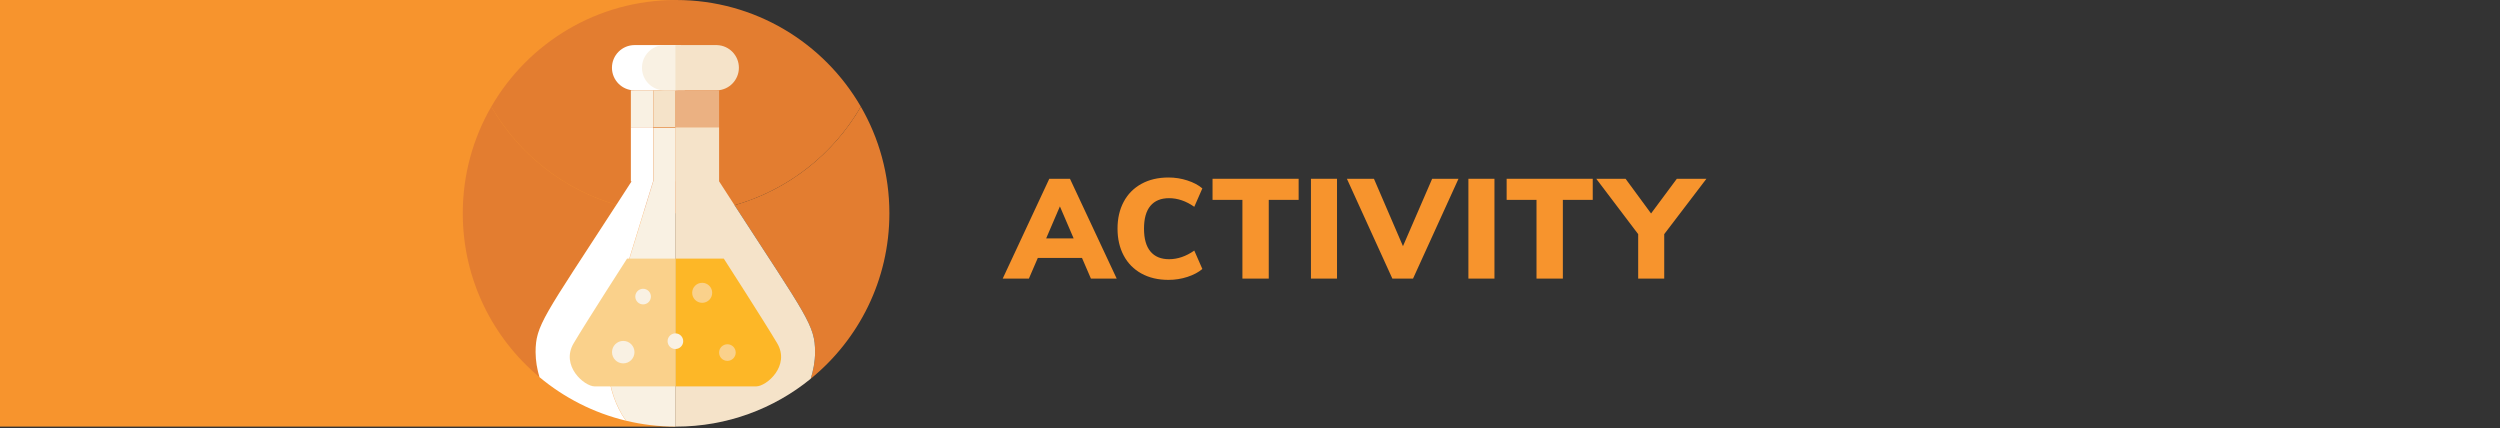 <?xml version="1.0" encoding="utf-8"?>
<!-- Generator: Adobe Illustrator 16.0.0, SVG Export Plug-In . SVG Version: 6.00 Build 0)  -->
<!DOCTYPE svg PUBLIC "-//W3C//DTD SVG 1.1//EN" "http://www.w3.org/Graphics/SVG/1.1/DTD/svg11.dtd">
<svg version="1.1" id="Layer_1" xmlns="http://www.w3.org/2000/svg" xmlns:xlink="http://www.w3.org/1999/xlink" x="0px" y="0px"
	 width="450.333px" height="77.105px" viewBox="0 0 450.333 77.105" enable-background="new 0 0 450.333 77.105"
	 xml:space="preserve">
<rect x="0" y="0" width="450.333" height="77.105" fill="#333333" stroke="none"/>
<g display="none">
	<g display="inline">
		<path fill="#2D79BD" d="M196.895,42.47c0.557,0.75,0.835,1.674,0.835,2.77c0,0.979-0.257,1.834-0.771,2.568
			s-1.248,1.303-2.201,1.707c-0.953,0.406-2.07,0.607-3.352,0.607h-8.879V32.288h8.626c1.872,0,3.36,0.417,4.465,1.252
			s1.657,1.961,1.657,3.378c0,0.91-0.245,1.716-0.733,2.415c-0.49,0.7-1.173,1.211-2.05,1.532
			C195.537,41.185,196.338,41.72,196.895,42.47z M187.054,39.296h3.314c0.877,0,1.518-0.135,1.923-0.405
			c0.404-0.27,0.606-0.699,0.606-1.29c0-0.624-0.202-1.079-0.606-1.366c-0.405-0.286-1.046-0.43-1.923-0.43h-3.314V39.296z
			 M192.81,46.164c0.396-0.295,0.594-0.779,0.594-1.455c0-0.674-0.198-1.158-0.594-1.453c-0.396-0.295-1.059-0.443-1.986-0.443
			h-3.77v3.795h3.77C191.751,46.607,192.413,46.458,192.81,46.164z"/>
		<path fill="#2D79BD" d="M214.047,50.123l-1.594-3.693h-7.894l-1.594,3.693h-4.68l8.323-17.834h3.693l8.348,17.834H214.047z
			 M206.053,42.939h4.907l-2.454-5.718L206.053,42.939z"/>
		<path fill="#2D79BD" d="M222.951,49.82c-1.3-0.355-2.354-0.826-3.163-1.418l1.442-3.287c0.86,0.539,1.779,0.953,2.758,1.238
			c0.978,0.287,1.964,0.432,2.96,0.432c1.012,0,1.783-0.141,2.314-0.418c0.531-0.279,0.797-0.67,0.797-1.176
			c0-0.457-0.24-0.826-0.721-1.113c-0.481-0.287-1.396-0.574-2.745-0.861c-1.67-0.354-2.977-0.775-3.921-1.264
			c-0.945-0.49-1.606-1.063-1.986-1.721s-0.569-1.467-0.569-2.429c0-1.096,0.308-2.078,0.924-2.947
			c0.615-0.868,1.483-1.551,2.605-2.049c1.121-0.497,2.407-0.746,3.857-0.746c1.282,0,2.525,0.182,3.731,0.544
			s2.146,0.831,2.821,1.403l-1.417,3.289c-1.619-1.113-3.322-1.67-5.11-1.67c-0.859,0-1.552,0.165-2.074,0.494
			c-0.522,0.328-0.784,0.763-0.784,1.303c0,0.32,0.093,0.581,0.278,0.784c0.186,0.202,0.531,0.4,1.037,0.594
			c0.506,0.194,1.256,0.393,2.252,0.595c1.619,0.355,2.892,0.781,3.819,1.277c0.928,0.498,1.585,1.076,1.974,1.734
			c0.388,0.656,0.582,1.441,0.582,2.352c0,1.754-0.675,3.125-2.024,4.111s-3.246,1.48-5.691,1.48
			C225.564,50.351,224.249,50.173,222.951,49.82z"/>
		<path fill="#2D79BD" d="M237.598,50.123V32.288h4.654v17.834H237.598z"/>
		<path fill="#2D79BD" d="M249.627,49.212c-1.375-0.76-2.429-1.83-3.162-3.213c-0.734-1.383-1.101-2.984-1.101-4.807
			c0-1.822,0.366-3.419,1.101-4.794c0.733-1.374,1.787-2.44,3.162-3.199c1.374-0.76,2.988-1.139,4.844-1.139
			c1.164,0,2.29,0.177,3.378,0.531c1.088,0.354,1.977,0.826,2.669,1.416l-1.442,3.289c-1.467-1.028-2.969-1.543-4.503-1.543
			c-1.45,0-2.56,0.455-3.326,1.366c-0.768,0.91-1.151,2.269-1.151,4.073c0,1.805,0.384,3.166,1.151,4.086
			c0.767,0.92,1.876,1.379,3.326,1.379c1.534,0,3.036-0.516,4.503-1.543l1.442,3.287c-0.692,0.592-1.581,1.063-2.669,1.418
			c-1.088,0.354-2.214,0.531-3.378,0.531C252.615,50.351,251.001,49.972,249.627,49.212z"/>
		<path fill="#2D79BD" d="M265.806,49.82c-1.3-0.355-2.354-0.826-3.163-1.418l1.442-3.287c0.86,0.539,1.779,0.953,2.758,1.238
			c0.978,0.287,1.964,0.432,2.96,0.432c1.012,0,1.783-0.141,2.314-0.418c0.531-0.279,0.797-0.67,0.797-1.176
			c0-0.457-0.24-0.826-0.721-1.113c-0.481-0.287-1.396-0.574-2.745-0.861c-1.67-0.354-2.977-0.775-3.921-1.264
			c-0.945-0.49-1.606-1.063-1.986-1.721s-0.569-1.467-0.569-2.429c0-1.096,0.308-2.078,0.924-2.947
			c0.615-0.868,1.483-1.551,2.605-2.049c1.121-0.497,2.407-0.746,3.857-0.746c1.282,0,2.525,0.182,3.731,0.544
			s2.146,0.831,2.821,1.403l-1.417,3.289c-1.619-1.113-3.322-1.67-5.11-1.67c-0.859,0-1.552,0.165-2.074,0.494
			c-0.522,0.328-0.784,0.763-0.784,1.303c0,0.32,0.093,0.581,0.278,0.784c0.186,0.202,0.531,0.4,1.037,0.594
			c0.506,0.194,1.256,0.393,2.252,0.595c1.619,0.355,2.892,0.781,3.819,1.277c0.928,0.498,1.585,1.076,1.974,1.734
			c0.388,0.656,0.582,1.441,0.582,2.352c0,1.754-0.675,3.125-2.024,4.111s-3.246,1.48-5.691,1.48
			C268.419,50.351,267.104,50.173,265.806,49.82z"/>
	</g>
	<rect y="0.314" display="inline" fill="#397FC2" width="121.571" height="76.22"/>
	<g display="inline">
		<defs>
			<rect id="SVGID_1_" y="0.314" width="446.063" height="76.289"/>
		</defs>
		<clipPath id="SVGID_2_">
			<use xlink:href="#SVGID_1_"  overflow="visible"/>
		</clipPath>
		<path clip-path="url(#SVGID_2_)" fill="#226290" d="M160.105,38.494c0,21.048-17.063,38.109-38.11,38.109
			c-21.047,0-38.11-17.061-38.11-38.109s17.063-38.11,38.11-38.11C143.043,0.384,160.105,17.446,160.105,38.494"/>
		<path clip-path="url(#SVGID_2_)" fill="#3598D4" d="M147.704,43.257c-1.797-0.805-2.737-2.215-2.795-4.193
			c-0.062-2.136,0.823-3.792,2.559-4.792c0.299-0.173,0.591-0.354,0.898-0.547l0.226-0.139c0.049-0.031,0.079-0.055,0.097-0.069
			c-0.001-0.021-0.004-0.051-0.013-0.092c-0.044-0.207-0.085-0.413-0.128-0.619c-0.169-0.837-0.331-1.628-0.584-2.39
			c-0.136-0.411-0.39-1.174-0.547-1.287c-0.157-0.114-0.975-0.106-1.369-0.103c-0.981,0.012-2.12-0.044-3.16-0.863
			c-2.45-1.929-3.026-4.231-1.76-7.039c0.205-0.456,0.434-1.014,0.378-1.283c-0.043-0.21-0.304-0.521-0.847-1.012
			c-0.308-0.28-0.636-0.541-0.983-0.818l-0.168-0.134c-0.611-0.489-1.24-0.992-1.448-1.03c-0.212,0.051-0.848,0.625-1.409,1.13
			c-1.129,1.021-2.425,1.231-3.748,0.607c-0.159-0.074-0.317-0.15-0.476-0.227c-0.399-0.193-0.777-0.376-1.16-0.529
			c-2.14-0.845-2.571-1.472-2.566-3.727V14.09c0.021-1.339-0.137-1.604-0.654-1.767c-0.886-0.28-1.744-0.497-2.548-0.643
			c-0.362-0.065-1.464-0.266-1.681-0.157c-0.174,0.152-0.402,1.198-0.511,1.701c-0.397,1.836-1.599,2.476-2.536,2.689
			c-1,0.227-2.038,0.438-3.085,0.626c-1.092,0.199-2.079-0.214-2.777-1.162c-0.211-0.286-0.381-0.576-0.545-0.858
			c-0.105-0.178-0.204-0.347-0.306-0.503c-0.469-0.711-0.757-0.799-1.543-0.476c-0.604,0.249-1.218,0.529-1.812,0.8l-0.428,0.194
			c-0.745,0.339-1.157,0.621-1.26,0.862c-0.101,0.237-0.012,0.711,0.272,1.45c0.544,1.417,0.265,2.73-0.81,3.798
			c-0.225,0.225-0.457,0.432-0.681,0.632c-0.137,0.123-0.275,0.245-0.409,0.371c-1.99,1.858-2.78,1.983-5.291,0.837
			c-0.767-0.351-1.077-0.285-1.577,0.335c-0.515,0.639-1.021,1.382-1.543,2.275c-0.363,0.62-0.51,1.047-0.45,1.309
			c0.062,0.269,0.388,0.614,0.999,1.058c1.396,1.015,1.773,2.06,1.344,3.729c-0.065,0.25-0.139,0.484-0.21,0.711
			c-0.065,0.204-0.126,0.396-0.177,0.584c-0.337,1.278-0.576,2.092-1.221,2.661c-0.642,0.568-1.481,0.704-2.787,0.86
			c-0.649,0.078-0.922,0.325-1.047,0.946c-0.192,0.951-0.122,1.962-0.054,2.939c0.052,0.742,0.157,1.18,0.322,1.34
			c0.165,0.162,0.61,0.262,1.361,0.307c1.851,0.111,2.539,0.939,3.163,2.426c0.821,1.951,1.557,4.813-1.522,7.096
			c-0.117,0.086-0.292,0.215,0.019,0.688c0.232,0.354,0.434,0.713,0.63,1.061c0.21,0.375,0.409,0.73,0.632,1.055
			c0.283,0.412,0.756,1.102,0.997,1.186c0.242,0.086,1.073-0.188,1.473-0.318c1.484-0.488,2.795-0.359,4.006,0.396
			c2.255,1.402,3.448,2.83,2.871,5.969c-0.107,0.588-0.108,0.963,0,1.148c0.106,0.184,0.437,0.381,1.009,0.605
			c0.225,0.09,0.448,0.178,0.671,0.268c0.625,0.248,1.27,0.506,1.903,0.73c0.535,0.188,0.679,0.172,0.702,0.166
			c0.016-0.01,0.145-0.096,0.458-0.635c1.189-2.049,2.555-2.705,4.869-2.344c0.174,0.029,0.316,0.084,0.413,0.123
			c1.996-0.049,2.908,0.588,3.586,2.48c0.204,0.57,0.379,1.045,0.569,1.51c0.005,0.016,0.011,0.027,0.017,0.039
			c0.4,0.023,0.794,0.063,1.177,0.102c0.562,0.055,1.094,0.109,1.615,0.109h0.009c1.035,0,1.648-0.131,1.931-0.412
			c0.283-0.279,0.423-0.895,0.44-1.934c0.001-0.045,0-0.088,0-0.131c-0.001-0.061-0.001-0.121,0-0.18
			c0.035-1.467,0.805-2.508,2.167-2.938l0.104-0.033c0.461-0.145,0.897-0.281,1.251-0.48c1.013-0.568,1.684-0.943,2.455-0.854
			c0.796,0.094,1.368,0.652,2.16,1.428c0.769,0.752,1.253,0.803,2.072,0.219c0.761-0.539,1.461-1.131,2.086-1.758
			c0.787-0.793,0.831-1.248,0.209-2.209c-0.624-0.965-0.851-1.928-0.694-2.941c0.1-0.66,0.399-1.172,0.664-1.625
			c0.106-0.18,0.207-0.352,0.282-0.516c1.083-2.33,2.027-2.832,4.591-2.441c1.082,0.164,1.403-0.01,1.808-0.977
			c0.369-0.881,0.609-1.711,0.731-2.539C148.753,43.925,148.463,43.597,147.704,43.257"/>
		<path clip-path="url(#SVGID_2_)" fill="#D3EEF8" d="M113.539,45.802c-2.396,0-4.652-0.93-6.358-2.619
			c-1.718-1.703-2.668-3.969-2.675-6.384c-0.007-2.417,0.93-4.689,2.637-6.396c1.705-1.708,3.974-2.647,6.391-2.647h0.017
			c2.408,0.005,4.667,0.938,6.36,2.631c1.694,1.691,2.631,3.95,2.641,6.362c0.02,4.959-3.996,9.022-8.952,9.053
			C113.579,45.802,113.558,45.802,113.539,45.802"/>
		<path clip-path="url(#SVGID_2_)" fill="#20629D" d="M114.924,32.439c-1.594-0.029-2.983,1.261-3.069,2.85
			c-0.088,1.612,1.318,3.117,2.951,3.154c1.59,0.039,2.961-1.261,3.027-2.871C117.905,33.855,116.617,32.47,114.924,32.439"/>
		<path clip-path="url(#SVGID_2_)" fill="#D3EEF8" d="M123.523,65.234c0.4,0.023,0.795,0.063,1.177,0.102
			c0.562,0.057,1.094,0.111,1.615,0.111h0.009c1.035,0,1.648-0.133,1.931-0.412c0.283-0.281,0.423-0.896,0.44-1.934
			c0.001-0.045,0-0.088,0-0.131c-0.001-0.061-0.001-0.121,0-0.182c0.035-1.467,0.805-2.508,2.167-2.938l0.104-0.031
			c0.461-0.145,0.896-0.281,1.251-0.48c1.013-0.568,1.684-0.943,2.455-0.855c0.796,0.096,1.369,0.654,2.16,1.43
			c0.77,0.752,1.253,0.803,2.073,0.219c0.759-0.539,1.461-1.133,2.085-1.76c0.787-0.791,0.83-1.246,0.208-2.207
			c-0.623-0.965-0.851-1.928-0.694-2.941c0.1-0.66,0.399-1.172,0.664-1.625c0.107-0.182,0.208-0.352,0.284-0.516
			c1.082-2.33,2.027-2.832,4.59-2.441c1.081,0.164,1.402-0.01,1.807-0.977c0.37-0.881,0.609-1.713,0.732-2.541
			c0.171-1.15-0.119-1.479-0.878-1.818c-1.797-0.805-2.737-2.217-2.794-4.194c-0.061-2.135,0.824-3.792,2.559-4.792
			c0.298-0.172,0.59-0.354,0.897-0.546l0.226-0.14c0.049-0.031,0.08-0.055,0.097-0.069c-0.001-0.02-0.004-0.05-0.014-0.092
			c-0.042-0.206-0.084-0.413-0.126-0.619c-0.171-0.837-0.332-1.627-0.585-2.39c-0.136-0.411-0.39-1.173-0.546-1.287
			c-0.157-0.114-0.975-0.106-1.369-0.101c-0.981,0.01-2.119-0.046-3.16-0.865c-2.45-1.929-3.026-4.231-1.759-7.038
			c0.205-0.456,0.433-1.014,0.379-1.284c-0.044-0.209-0.304-0.521-0.848-1.012c-0.308-0.279-0.636-0.541-0.983-0.818l-0.168-0.134
			c-0.61-0.489-1.24-0.992-1.447-1.029c-0.213,0.05-0.848,0.624-1.409,1.13c-1.128,1.021-2.425,1.23-3.748,0.607
			c-0.158-0.075-0.317-0.151-0.475-0.228c-0.4-0.193-0.778-0.376-1.161-0.528c-2.14-0.846-2.572-1.473-2.565-3.728v-0.012
			c0.02-1.338-0.139-1.604-0.655-1.767c-0.886-0.28-1.744-0.496-2.549-0.643c-0.362-0.065-1.465-0.266-1.681-0.156
			c-0.174,0.151-0.401,1.197-0.511,1.701c-0.397,1.836-1.598,2.475-2.536,2.689c-1,0.226-2.038,0.438-3.084,0.627
			c-1.094,0.198-2.08-0.215-2.779-1.163c-0.211-0.285-0.381-0.576-0.545-0.858c-0.104-0.178-0.203-0.347-0.306-0.502
			c-0.468-0.711-0.757-0.8-1.542-0.477c-0.604,0.249-1.219,0.529-1.813,0.8l-0.428,0.195c-0.745,0.338-1.158,0.621-1.26,0.861
			c-0.101,0.236-0.012,0.71,0.273,1.45c0.544,1.416,0.265,2.729-0.809,3.797c-0.225,0.225-0.458,0.432-0.682,0.632
			c-0.137,0.122-0.274,0.245-0.408,0.371c-1.989,1.857-2.78,1.983-5.291,0.837c-0.767-0.35-1.076-0.284-1.577,0.335
			c-0.516,0.639-1.021,1.383-1.543,2.275c-0.362,0.619-0.51,1.047-0.45,1.309c0.061,0.269,0.388,0.614,0.999,1.058
			c1.397,1.015,1.773,2.061,1.344,3.729c-0.065,0.251-0.14,0.484-0.211,0.711c-0.065,0.203-0.126,0.396-0.177,0.585
			c-0.336,1.277-0.576,2.091-1.221,2.661c-0.642,0.567-1.481,0.704-2.787,0.86c-0.648,0.077-0.922,0.324-1.047,0.945
			c-0.191,0.951-0.122,1.963-0.053,2.94c0.051,0.742,0.157,1.18,0.322,1.34c0.165,0.162,0.61,0.262,1.36,0.307
			c1.851,0.111,2.539,0.938,3.164,2.426c0.821,1.951,1.557,4.813-1.522,7.094c-0.117,0.086-0.292,0.217,0.019,0.689
			c0.232,0.352,0.434,0.713,0.629,1.061c0.211,0.375,0.41,0.73,0.632,1.055c0.283,0.41,0.756,1.1,0.996,1.186
			c0.243,0.086,1.074-0.188,1.474-0.318c1.485-0.488,2.794-0.359,4.006,0.395c2.255,1.404,3.448,2.832,2.871,5.971
			c-0.107,0.588-0.108,0.963,0,1.146c0.106,0.186,0.437,0.383,1.009,0.607c0.225,0.088,0.448,0.178,0.671,0.268
			c0.625,0.246,1.27,0.506,1.904,0.73c0.534,0.188,0.679,0.17,0.702,0.166c0.016-0.01,0.145-0.096,0.458-0.637
			c1.189-2.047,2.554-2.703,4.869-2.342c0.174,0.027,0.316,0.084,0.413,0.121c1.997-0.047,2.908,0.59,3.586,2.48
			c0.205,0.572,0.379,1.047,0.569,1.512C123.512,65.21,123.517,65.224,123.523,65.234 M126.323,67.429h-0.008
			c-0.62,0-1.227-0.061-1.813-0.121c-0.391-0.039-0.761-0.076-1.13-0.096c-0.553-0.029-1.297-0.271-1.701-1.268
			c-0.204-0.498-0.386-0.996-0.599-1.59c-0.398-1.113-0.548-1.211-1.769-1.164c-0.303,0.012-0.539-0.084-0.681-0.143
			c-0.01-0.004-0.021-0.008-0.033-0.012c-1.476-0.225-2.032,0.053-2.806,1.385c-0.931,1.607-1.824,1.947-3.535,1.342
			c-0.671-0.236-1.334-0.502-1.976-0.758c-0.221-0.086-0.441-0.176-0.663-0.262c-2.012-0.789-2.618-1.861-2.234-3.959
			c0.382-2.074-0.157-2.801-1.969-3.928c-0.7-0.436-1.421-0.496-2.338-0.195c-1.098,0.361-1.938,0.594-2.754,0.305
			c-0.79-0.279-1.292-0.947-1.969-1.932c-0.273-0.398-0.503-0.811-0.727-1.207c-0.187-0.334-0.364-0.648-0.558-0.943
			c-0.814-1.238-0.634-2.561,0.458-3.369c1.572-1.166,1.816-2.494,0.874-4.734c-0.435-1.037-0.584-1.162-1.454-1.215
			c-2.475-0.148-3.37-1.027-3.542-3.486c-0.075-1.058-0.158-2.256,0.087-3.469c0.294-1.47,1.248-2.344,2.755-2.523
			c0.812-0.098,1.501-0.193,1.709-0.377c0.21-0.186,0.396-0.844,0.618-1.684c0.063-0.237,0.134-0.46,0.202-0.676
			c0.067-0.213,0.131-0.413,0.183-0.61c0.226-0.876,0.148-1.09-0.59-1.626c-2.023-1.469-2.331-2.863-1.095-4.973
			c0.573-0.979,1.133-1.803,1.711-2.519c1.068-1.325,2.358-1.617,3.941-0.894c0.85,0.388,1.399,0.602,1.707,0.554
			c0.3-0.046,0.744-0.415,1.407-1.035c0.146-0.135,0.294-0.269,0.444-0.401c0.213-0.191,0.414-0.371,0.602-0.557
			c0.523-0.521,0.623-0.993,0.358-1.683c-0.945-2.458-0.417-3.721,2.019-4.828l0.425-0.194c0.61-0.277,1.241-0.565,1.879-0.828
			c1.667-0.687,2.961-0.288,3.955,1.218c0.132,0.201,0.249,0.4,0.362,0.594c0.144,0.246,0.28,0.479,0.429,0.681
			c0.309,0.418,0.593,0.432,0.83,0.388c1.019-0.184,2.028-0.388,2.998-0.609c0.408-0.092,0.85-0.305,1.038-1.176
			c0.315-1.447,0.546-2.36,1.304-2.897c0.787-0.56,1.771-0.433,3.182-0.176c0.885,0.162,1.824,0.398,2.791,0.702
			c2.081,0.658,2.056,2.623,2.04,3.682c-0.001,0.558,0.014,1.095,0.129,1.262c0.137,0.197,0.818,0.465,1.185,0.61
			c0.451,0.179,0.88,0.386,1.293,0.587c0.152,0.074,0.305,0.146,0.457,0.219c0.595,0.281,1.037,0.201,1.574-0.285
			c1.153-1.041,1.789-1.613,2.676-1.642c0.887-0.029,1.545,0.502,2.747,1.463l0.168,0.133c0.356,0.285,0.724,0.578,1.078,0.898
			c1.678,1.517,1.882,2.502,0.946,4.581c-0.896,1.985-0.566,3.293,1.178,4.666c0.488,0.384,1.026,0.449,1.913,0.439
			c1.128-0.013,1.916,0.016,2.555,0.48c0.628,0.457,0.896,1.161,1.263,2.266c0.292,0.875,0.472,1.763,0.646,2.621
			c0.041,0.201,0.082,0.403,0.125,0.604c0.14,0.663,0.084,1.594-0.978,2.255l-0.224,0.138c-0.309,0.192-0.628,0.392-0.955,0.58
			l0,0.001c-1.11,0.639-1.607,1.599-1.567,3.018c0.035,1.217,0.521,1.948,1.623,2.44c1.672,0.748,2.316,1.994,2.029,3.922
			c-0.146,0.979-0.437,1.994-0.864,3.016c-0.765,1.824-1.943,2.471-3.935,2.168c-0.905-0.139-1.373-0.143-1.616-0.014
			c-0.241,0.127-0.503,0.525-0.879,1.332c-0.116,0.25-0.245,0.469-0.37,0.682c-0.199,0.34-0.371,0.635-0.415,0.922
			c-0.081,0.531,0.042,1.012,0.399,1.564c1.126,1.742,0.977,3.23-0.467,4.684c-0.705,0.707-1.492,1.371-2.342,1.979
			c-1.606,1.141-3.157,1.002-4.608-0.418c-0.334-0.326-0.835-0.818-1.007-0.877c-0.181,0.014-0.799,0.359-1.251,0.613
			c-0.535,0.301-1.117,0.482-1.629,0.643l-0.1,0.033c-0.554,0.174-0.766,0.469-0.781,1.086c0,0.035,0,0.08,0,0.123
			c0,0.061,0.001,0.121,0,0.18C130.625,66.263,129.445,67.429,126.323,67.429"/>
		<path clip-path="url(#SVGID_2_)" fill="#D3EEF8" d="M133.341,44.935c-0.021,0-0.042,0-0.063,0
			c-2.035-0.018-3.938-0.826-5.356-2.279c-1.417-1.451-2.188-3.379-2.172-5.426c0.032-4.157,3.43-7.522,7.584-7.522
			c0.016,0,0.031,0,0.047,0.001c2.046,0.012,3.955,0.812,5.376,2.252c1.419,1.439,2.197,3.36,2.189,5.41
			c-0.01,2.039-0.81,3.948-2.255,5.374C137.26,44.158,135.362,44.935,133.341,44.935"/>
		<path clip-path="url(#SVGID_2_)" fill="#20629D" d="M134.416,33.489c-1.349-0.024-2.525,1.068-2.598,2.413
			c-0.074,1.364,1.116,2.64,2.498,2.67c1.347,0.032,2.507-1.067,2.563-2.431C136.939,34.688,135.848,33.514,134.416,33.489"/>
	</g>
</g>
<g>
	<rect y="0" fill="#F7942D" width="121.663" height="76.846"/>
	<rect x="114.125" y="8.12" fill="#FFFFFF" width="8.536" height="8.049"/>
	<g>
		<defs>
			<rect id="SVGID_3_" y="0" width="372.61" height="76.848"/>
		</defs>
		<clipPath id="SVGID_4_">
			<use xlink:href="#SVGID_3_"  overflow="visible"/>
		</clipPath>
		<path clip-path="url(#SVGID_4_)" fill="#E37D30" d="M121.784,38.424c14.222,0,26.639-7.728,33.283-19.213
			C148.423,7.727,136.006,0,121.784,0c-14.223,0-26.639,7.727-33.283,19.211C95.145,30.697,107.562,38.424,121.784,38.424"/>
		<path clip-path="url(#SVGID_4_)" fill="#FFFFFF" d="M122.09,16.28h-7.776c-2.253,0-4.081-1.826-4.081-4.08s1.827-4.08,4.081-4.08
			h7.586L122.09,16.28z"/>
		<path clip-path="url(#SVGID_4_)" fill="#F9F1E3" d="M123.355,16.28h-3.634c-2.253,0-4.08-1.826-4.08-4.08s1.826-4.08,4.08-4.08
			h2.94L123.355,16.28z"/>
		<path clip-path="url(#SVGID_4_)" fill="#F5E3C9" d="M133.099,12.2c0-2.201-1.743-3.994-3.924-4.076V8.12h-7.509v8.16h7.509v-0.004
			C131.356,16.194,133.099,14.401,133.099,12.2"/>
	</g>
	<rect x="113.639" y="16.28" fill="#F9F1E3" width="4.003" height="6.642"/>
	<rect x="117.681" y="16.28" fill="#F5E3C9" width="4.004" height="6.642"/>
	<rect x="121.666" y="16.28" fill="#EBB182" width="7.868" height="6.642"/>
	<g>
		<defs>
			<rect id="SVGID_5_" y="0" width="372.61" height="76.848"/>
		</defs>
		<clipPath id="SVGID_6_">
			<use xlink:href="#SVGID_5_"  overflow="visible"/>
		</clipPath>
		<path clip-path="url(#SVGID_6_)" fill="#E37D30" d="M146.034,68.229c8.649-7.045,14.174-17.779,14.174-29.805
			c0-7-1.872-13.561-5.141-19.213c-4.938,8.537-13.066,14.996-22.754,17.75c13.083,20.172,14.509,21.641,14.509,26.473
			C146.823,65.153,146.484,66.799,146.034,68.229"/>
		<path clip-path="url(#SVGID_6_)" fill="#E37D30" d="M111.031,36.899c-9.589-2.791-17.63-9.217-22.53-17.688
			c-3.27,5.652-5.14,12.214-5.14,19.213c0,11.859,5.374,22.465,13.819,29.514c-0.405-1.361-0.699-2.9-0.699-4.506
			C96.481,58.598,97.911,57.129,111.031,36.899"/>
		<path clip-path="url(#SVGID_6_)" fill="#F5E3C9" d="M132.314,36.961c-0.875-1.348-1.801-2.779-2.781-4.299v-9.741h-7.867v9.741
			v5.76v38.424c0.039,0,0.078,0.002,0.117,0.002c9.196,0,17.637-3.23,24.25-8.617c0.45-1.432,0.789-3.078,0.789-4.799
			C146.823,58.602,145.396,57.133,132.314,36.961"/>
		<path clip-path="url(#SVGID_6_)" fill="#F9F1E3" d="M117.681,23.032v9.631l-1.645,5.334l-4.029,13.072l-2.882,17.016l0.921,1.518
			c0,0,0.683,3.414,2.754,6.189c2.845,0.682,5.813,1.047,8.866,1.055V38.424v-5.762h0.018v-9.631H117.681z"/>
		<path clip-path="url(#SVGID_6_)" fill="#FFFFFF" d="M117.643,32.663v-9.741h-4.004v9.741h0.131
			c-0.965,1.497-1.876,2.906-2.739,4.236c-13.12,20.23-14.549,21.699-14.549,26.533c0,1.605,0.293,3.145,0.699,4.506
			c4.451,3.715,9.753,6.439,15.574,7.842c-2.064-2.771-2.746-6.176-2.746-6.176l-0.92-1.52l2.882-17.016L116,37.991L117.643,32.663
			h0.038H117.643z"/>
	</g>
	<polygon fill="#FFFFFF" points="116.001,37.991 116.037,37.997 117.681,32.663 117.643,32.663 	"/>
	<g>
		<defs>
			<rect id="SVGID_7_" y="0" width="372.61" height="76.848"/>
		</defs>
		<clipPath id="SVGID_8_">
			<use xlink:href="#SVGID_7_"  overflow="visible"/>
		</clipPath>
		<path clip-path="url(#SVGID_8_)" fill="#FFFFFF" d="M109.126,68.084l2.882-17.016l4.029-13.072l-0.036-0.006l-4.031,13.078
			l-2.882,17.016l0.921,1.52c0,0,0.681,3.404,2.745,6.178c0.016,0.002,0.031,0.006,0.047,0.01c-2.071-2.773-2.754-6.188-2.754-6.188
			L109.126,68.084z"/>
		<path clip-path="url(#SVGID_8_)" fill="#FDB727" d="M121.667,46.579h8.71c0,0,7.211,11.195,9.614,15.244
			c2.405,4.049-1.898,7.781-3.794,7.781h-14.53V46.579z"/>
		<path clip-path="url(#SVGID_8_)" fill="#FAD18B" d="M121.667,46.579h-8.711c0,0-7.211,11.195-9.615,15.244
			c-2.403,4.049,1.898,7.781,3.796,7.781h14.53V46.579z"/>
		<path clip-path="url(#SVGID_8_)" fill="#FAD18B" d="M128.289,52.745c0,0.996-0.807,1.803-1.803,1.803s-1.803-0.807-1.803-1.803
			c0-0.994,0.807-1.803,1.803-1.803S128.289,51.75,128.289,52.745"/>
		<path clip-path="url(#SVGID_8_)" fill="#F9F1E3" d="M117.251,53.426c0,0.775-0.631,1.406-1.407,1.406
			c-0.777,0-1.408-0.631-1.408-1.406c0-0.777,0.631-1.408,1.408-1.408C116.62,52.018,117.251,52.649,117.251,53.426"/>
		<path clip-path="url(#SVGID_8_)" fill="#F9F1E3" d="M114.291,63.432c0,1.119-0.907,2.025-2.024,2.025s-2.024-0.906-2.024-2.025
			c0-1.117,0.906-2.023,2.024-2.023S114.291,62.315,114.291,63.432"/>
		<path clip-path="url(#SVGID_8_)" fill="#F9F1E3" d="M123.07,61.459c0,0.777-0.629,1.408-1.407,1.408s-1.407-0.631-1.407-1.408
			s0.629-1.408,1.407-1.408S123.07,60.682,123.07,61.459"/>
		<path clip-path="url(#SVGID_8_)" fill="#FAD18B" d="M132.527,63.508c0,0.828-0.67,1.498-1.498,1.498
			c-0.827,0-1.497-0.67-1.497-1.498c0-0.826,0.67-1.496,1.497-1.496C131.857,62.012,132.527,62.682,132.527,63.508"/>
	</g>
	<g>
		<path fill="#F7942D" d="M196.509,50.185l-1.605-3.724h-7.959l-1.607,3.724h-4.717l8.391-17.982h3.725l8.416,17.982H196.509z
			 M188.45,42.941h4.947l-2.475-5.764L188.45,42.941z"/>
		<path fill="#F7942D" d="M205.603,49.267c-1.387-0.766-2.449-1.845-3.188-3.239c-0.74-1.395-1.111-3.01-1.111-4.847
			c0-1.836,0.371-3.448,1.111-4.833c0.738-1.386,1.801-2.461,3.188-3.227c1.385-0.765,3.014-1.148,4.885-1.148
			c1.172,0,2.309,0.179,3.404,0.536c1.098,0.357,1.994,0.833,2.691,1.428l-1.453,3.316c-1.48-1.037-2.994-1.556-4.541-1.556
			c-1.463,0-2.58,0.459-3.354,1.377c-0.775,0.918-1.16,2.287-1.16,4.107c0,1.82,0.385,3.193,1.16,4.119
			c0.773,0.928,1.891,1.391,3.354,1.391c1.547,0,3.061-0.519,4.541-1.556l1.453,3.315c-0.697,0.596-1.594,1.071-2.691,1.429
			c-1.096,0.356-2.232,0.535-3.404,0.535C208.616,50.415,206.987,50.032,205.603,49.267z"/>
		<path fill="#F7942D" d="M223.8,50.185V36.003h-5.381v-3.8h15.508v3.8h-5.383v14.182H223.8z"/>
		<path fill="#F7942D" d="M236.146,50.185V32.203h4.693v17.982H236.146z"/>
		<path fill="#F7942D" d="M257.979,32.203h4.744l-8.188,17.982h-3.725l-8.188-17.982h4.871l5.229,12.142L257.979,32.203z"/>
		<path fill="#F7942D" d="M264.509,50.185V32.203h4.693v17.982H264.509z"/>
		<path fill="#F7942D" d="M276.776,50.185V36.003h-5.381v-3.8h15.508v3.8h-5.383v14.182H276.776z"/>
		<path fill="#F7942D" d="M307.384,32.203l-7.602,9.974v8.009h-4.691v-8.009l-7.551-9.974h5.279l4.592,6.25l4.643-6.25H307.384z"/>
	</g>
</g>
<g display="none">
	<g display="inline">
		<path fill="#B657A1" d="M199.959,50.352h-5.17l-3.122-5.758c-0.393-0.666-1.016-0.998-1.868-0.998h-1.434v6.756h-4.632V32.31
			h8.599c2.185,0,3.826,0.474,4.927,1.42c1.101,0.947,1.65,2.316,1.65,4.107c0,1.365-0.375,2.521-1.126,3.468
			c-0.751,0.947-1.809,1.583-3.173,1.907c1.04,0.222,1.868,0.896,2.482,2.021L199.959,50.352z M193.829,39.578
			c0.452-0.324,0.679-0.853,0.679-1.586c0-0.75-0.227-1.292-0.679-1.625c-0.452-0.333-1.198-0.499-2.239-0.499h-3.275v4.197h3.275
			C192.631,40.064,193.377,39.902,193.829,39.578z"/>
		<path fill="#B657A1" d="M202.287,50.352V32.31h12.821v3.634h-8.24v3.429h7.729v3.609h-7.729v3.736h8.24v3.634H202.287z"/>
		<path fill="#B657A1" d="M218.384,50.352V32.31h12.565v3.686h-7.934v3.327h7.422v3.686h-7.422v7.345H218.384z"/>
		<path fill="#B657A1" d="M233.637,50.352V32.31h12.821v3.634h-8.24v3.429h7.729v3.609h-7.729v3.736h8.24v3.634H233.637z"/>
		<path fill="#B657A1" d="M265.959,50.352h-5.17l-3.122-5.758c-0.393-0.666-1.016-0.998-1.868-0.998h-1.434v6.756h-4.632V32.31
			h8.599c2.185,0,3.826,0.474,4.927,1.42c1.101,0.947,1.65,2.316,1.65,4.107c0,1.365-0.375,2.521-1.126,3.468
			c-0.751,0.947-1.809,1.583-3.173,1.907c1.04,0.222,1.868,0.896,2.482,2.021L265.959,50.352z M259.829,39.578
			c0.452-0.324,0.679-0.853,0.679-1.586c0-0.75-0.227-1.292-0.679-1.625c-0.452-0.333-1.198-0.499-2.239-0.499h-3.275v4.197h3.275
			C258.631,40.064,259.377,39.902,259.829,39.578z"/>
		<path fill="#B657A1" d="M268.287,50.352V32.31h12.821v3.634h-8.24v3.429h7.729v3.609h-7.729v3.736h8.24v3.634H268.287z"/>
		<path fill="#B657A1" d="M296.079,32.31h4.402v18.042h-3.48l-8.241-10.313v10.313h-4.376V32.31h3.43l8.266,10.314V32.31z"/>
		<path fill="#B657A1" d="M307.915,49.431c-1.391-0.769-2.457-1.852-3.199-3.251c-0.742-1.398-1.113-3.02-1.113-4.862
			c0-1.842,0.371-3.458,1.113-4.85c0.742-1.39,1.809-2.469,3.199-3.237c1.391-0.768,3.024-1.151,4.901-1.151
			c1.177,0,2.315,0.179,3.416,0.537c1.101,0.358,2,0.836,2.7,1.433l-1.459,3.327c-1.484-1.041-3.003-1.561-4.556-1.561
			c-1.467,0-2.589,0.46-3.365,1.382s-1.164,2.295-1.164,4.12c0,1.826,0.388,3.204,1.164,4.134s1.898,1.395,3.365,1.395
			c1.553,0,3.071-0.521,4.556-1.562l1.459,3.327c-0.7,0.598-1.6,1.075-2.7,1.434c-1.101,0.357-2.239,0.537-3.416,0.537
			C310.939,50.583,309.306,50.199,307.915,49.431z"/>
		<path fill="#B657A1" d="M321.671,50.352V32.31h12.821v3.634h-8.24v3.429h7.729v3.609h-7.729v3.736h8.24v3.634H321.671z"/>
	</g>
	<rect display="inline" fill="#CD74AF" width="122.071" height="77.105"/>
	<g display="inline">
		<defs>
			<rect id="SVGID_9_" width="450.333" height="77.105"/>
		</defs>
		<clipPath id="SVGID_10_">
			<use xlink:href="#SVGID_9_"  overflow="visible"/>
		</clipPath>
		<path clip-path="url(#SVGID_10_)" fill="#B657A1" d="M161.053,38.553c0,21.292-17.261,38.552-38.553,38.552
			s-38.552-17.26-38.552-38.552C83.948,17.261,101.208,0,122.5,0S161.053,17.261,161.053,38.553"/>
	</g>
	<polygon display="inline" fill="#E6BEDA" points="110.515,26.921 110.521,26.915 98.529,14.958 96.667,16.814 100.65,26.082 
		108.731,28.79 109.508,27.975 109.547,28.016 123.477,41.946 124.508,40.915 	"/>
	<polygon display="inline" fill="#F4E2EF" points="125.544,39.877 111.576,25.909 112.342,25.177 109.635,17.096 100.369,13.114 
		98.528,14.959 110.469,26.967 110.522,26.916 124.514,40.909 	"/>
	
		<rect x="127.395" y="38.952" transform="matrix(0.707 -0.707 0.707 0.707 8.652 105.134)" display="inline" fill="#697E88" width="7.677" height="6.343"/>
	
		<rect x="122.036" y="44.314" transform="matrix(0.707 -0.707 0.707 0.707 3.278 102.887)" display="inline" fill="#465A62" width="7.676" height="6.341"/>
	
		<rect x="134.387" y="45.52" transform="matrix(0.707 -0.707 0.707 0.707 0.153 113.187)" display="inline" fill="#E6BEDA" width="4.722" height="21.777"/>
	
		<rect x="137.661" y="42.263" transform="matrix(0.707 -0.707 0.707 0.707 3.44 114.606)" display="inline" fill="#962C91" width="4.686" height="21.778"/>
	<g display="inline">
		<defs>
			<rect id="SVGID_11_" width="450.333" height="77.105"/>
		</defs>
		<clipPath id="SVGID_12_">
			<use xlink:href="#SVGID_11_"  overflow="visible"/>
		</clipPath>
		<path clip-path="url(#SVGID_12_)" fill="#F4E2EF" d="M102.929,54.932c0-2.532,2.052-4.586,4.584-4.586
			c1.266,0,2.412,0.515,3.242,1.344l28.854-28.854l-1.16-1.161l6.468-6.469c-1.776-1.273-3.956-2.023-6.308-2.023
			c-5.99,0-10.846,4.856-10.846,10.846c0,1.209,0.197,2.372,0.563,3.458L111.117,44.7c-1.128-0.397-2.34-0.614-3.604-0.614
			c-5.99,0-10.846,4.856-10.846,10.847c0,2.994,1.214,5.706,3.177,7.669l4.427-4.428C103.442,57.343,102.929,56.197,102.929,54.932"
			/>
		<path clip-path="url(#SVGID_12_)" fill="#E6BEDA" d="M140.688,23.916l-1.078-1.079L110.755,51.69
			c0.831,0.829,1.342,1.976,1.342,3.241c0,2.532-2.052,4.586-4.584,4.586c-1.266,0-2.412-0.513-3.242-1.344l-4.427,4.428
			c1.962,1.965,4.675,3.176,7.669,3.176c5.99,0,10.846-4.854,10.846-10.846c0-1.289-0.226-2.525-0.639-3.673l17.073-17.073
			c1.187,0.445,2.473,0.69,3.816,0.69c5.99,0,10.846-4.855,10.846-10.845c0-2.495-0.843-4.792-2.258-6.625L140.688,23.916z"/>
	</g>
</g>
</svg>
